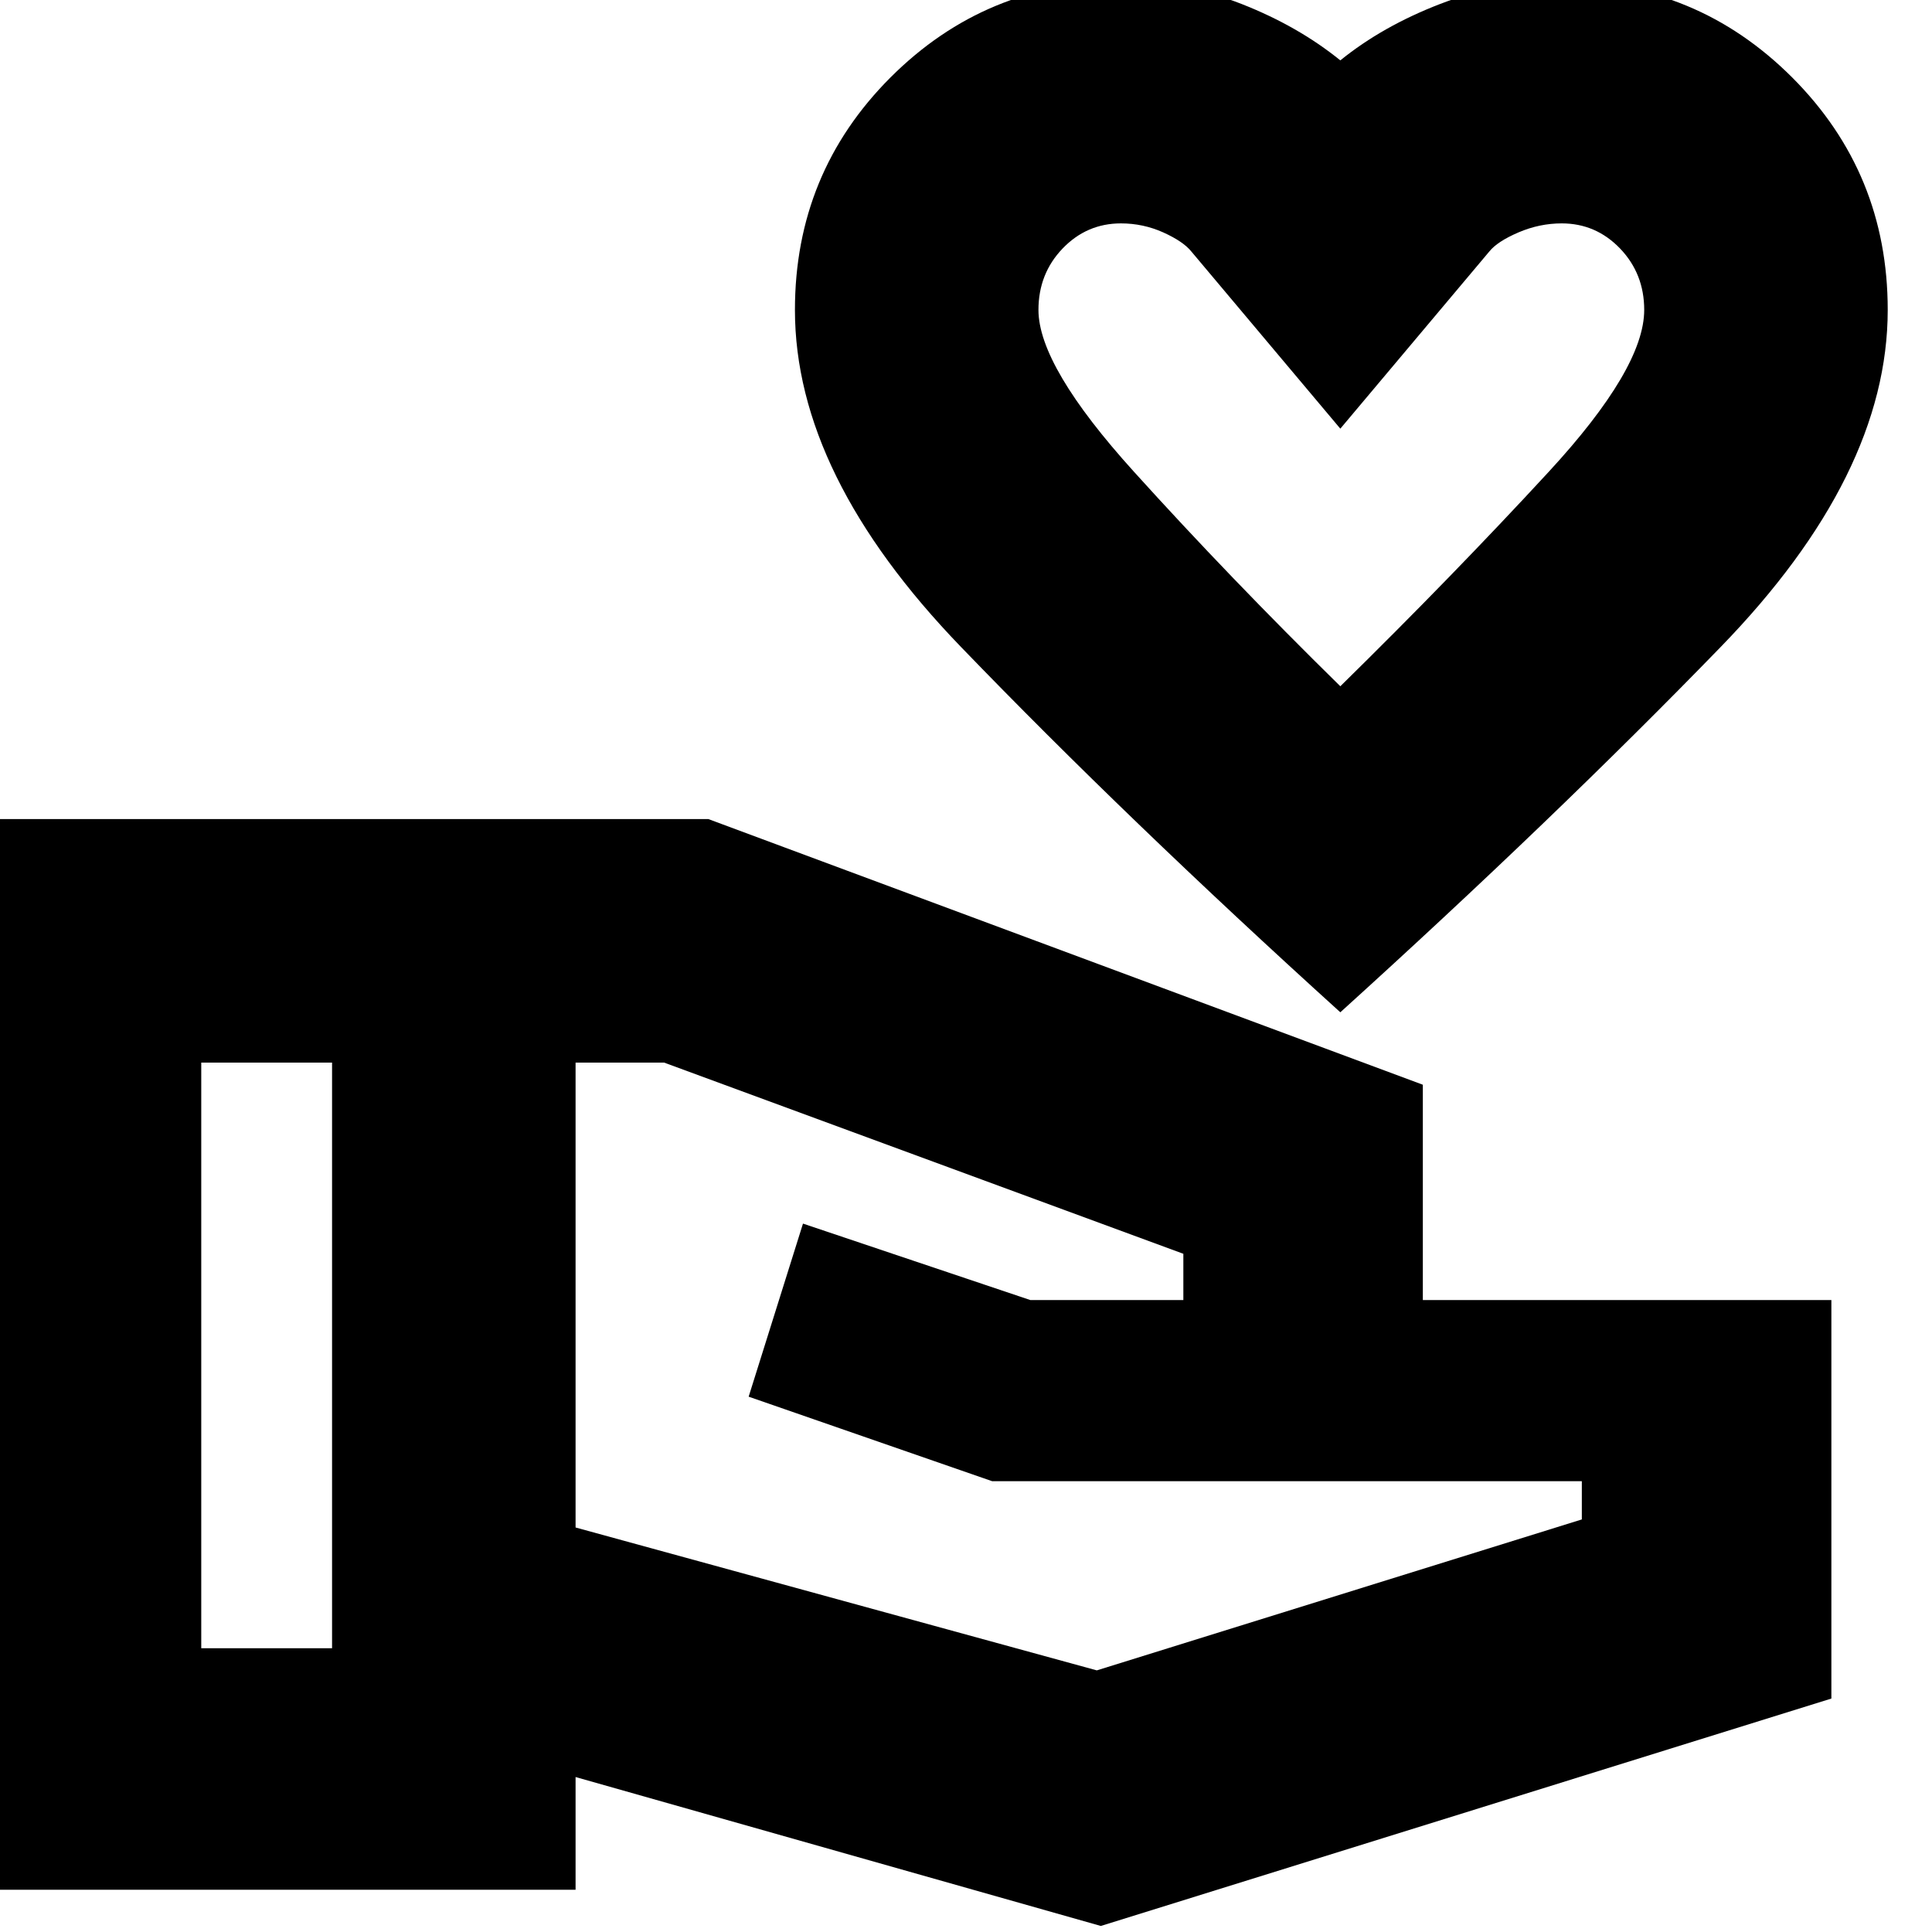 <svg xmlns="http://www.w3.org/2000/svg" height="24" width="24"><path d="M16.65 12.575q-2.65-2.4-4.712-4.538Q9.875 5.9 9.875 3.85q0-1.7 1.187-2.888Q12.25-.225 13.925-.225q.8 0 1.5.275t1.225.7q.525-.425 1.238-.7.712-.275 1.512-.275 1.675 0 2.863 1.187Q23.45 2.15 23.45 3.85q0 2.05-2.075 4.187-2.075 2.138-4.725 4.538Zm0-4.05q1.4-1.375 2.588-2.663 1.187-1.287 1.187-2.012 0-.45-.3-.763-.3-.312-.725-.312-.275 0-.537.112-.263.113-.363.238l-1.85 2.2-1.85-2.2q-.1-.125-.35-.238-.25-.112-.525-.112-.425 0-.725.312-.3.313-.3.763 0 .7 1.188 2.012 1.187 1.313 2.562 2.663Zm0-2.875Zm-2.975 18.275-6.525-1.85v1.4H-.525v-13.3H8.8l8.875 3.3v2.675h5.075v4.95ZM2.5 20.475h1.625V13.2H2.5Zm11.125.275 6.025-1.875V18.4h-7.325L9.3 17.35l.675-2.15 2.825.95h1.9v-.575L8.25 13.2h-1.1v5.775Z"/></svg>